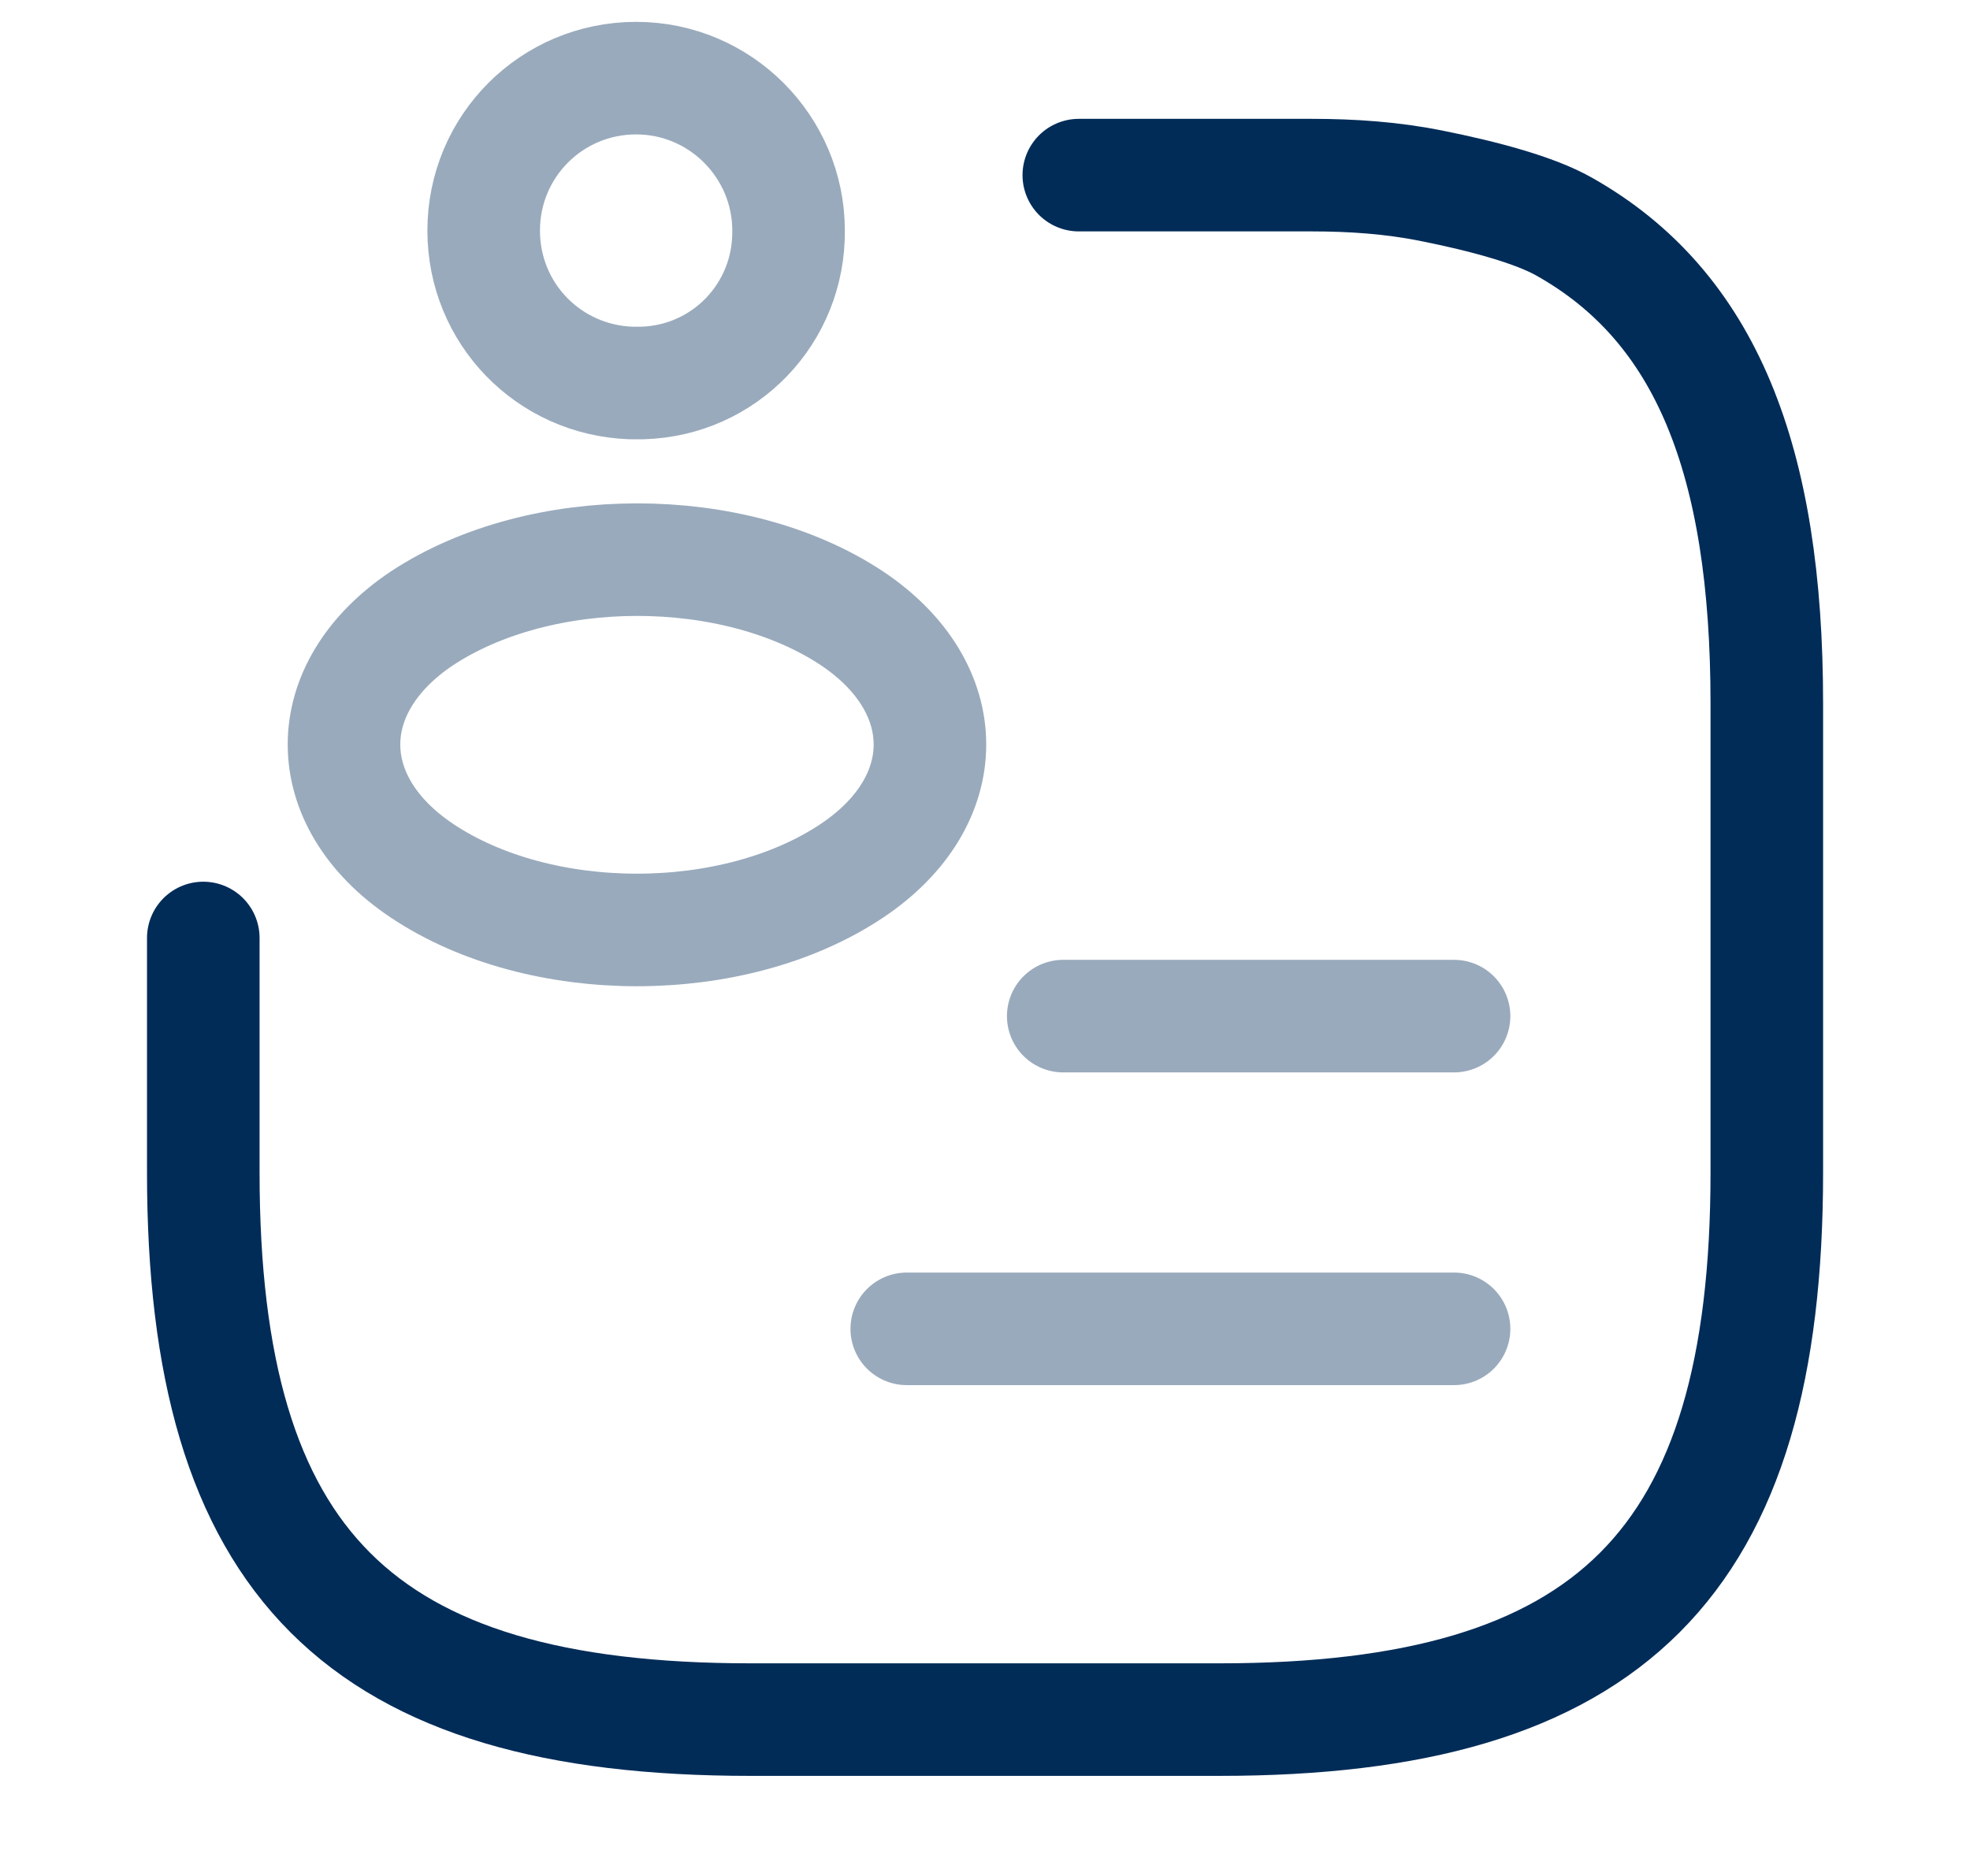 <svg width="21" height="20" viewBox="0 0 21 20" fill="none" xmlns="http://www.w3.org/2000/svg">
<path d="M2.167 10V12.5C2.167 16.667 3.834 18.333 8 18.333H13C17.167 18.333 18.834 16.667 18.834 12.5V7.5C18.834 4.9 18.184 3.267 16.675 2.417C16.364 2.24 15.826 2.094 15.256 1.98C14.838 1.896 14.411 1.867 13.984 1.867H11.5" stroke="#022C58" stroke-width="1.2" stroke-linecap="round" stroke-linejoin="round"/>
<path opacity="0.4" d="M11.334 10.833H15.5" stroke="#022C58" stroke-width="1.2" stroke-linecap="round" stroke-linejoin="round"/>
<path opacity="0.4" d="M9.666 14.167H15.5" stroke="#022C58" stroke-width="1.2" stroke-linecap="round" stroke-linejoin="round"/>
<path opacity="0.4" d="M6.848 4.083C6.815 4.083 6.765 4.083 6.723 4.083C5.848 4.05 5.156 3.342 5.156 2.458C5.156 1.558 5.881 0.833 6.781 0.833C7.681 0.833 8.406 1.567 8.406 2.458C8.415 3.342 7.723 4.058 6.848 4.083Z" stroke="#022C58" stroke-width="1.2" stroke-linecap="round" stroke-linejoin="round"/>
<path opacity="0.4" d="M4.498 6.592C3.39 7.333 3.39 8.542 4.498 9.283C5.757 10.125 7.823 10.125 9.082 9.283C10.19 8.542 10.19 7.333 9.082 6.592C7.823 5.758 5.765 5.758 4.498 6.592Z" stroke="#022C58" stroke-width="1.2" stroke-linecap="round" stroke-linejoin="round"/>
</svg>
